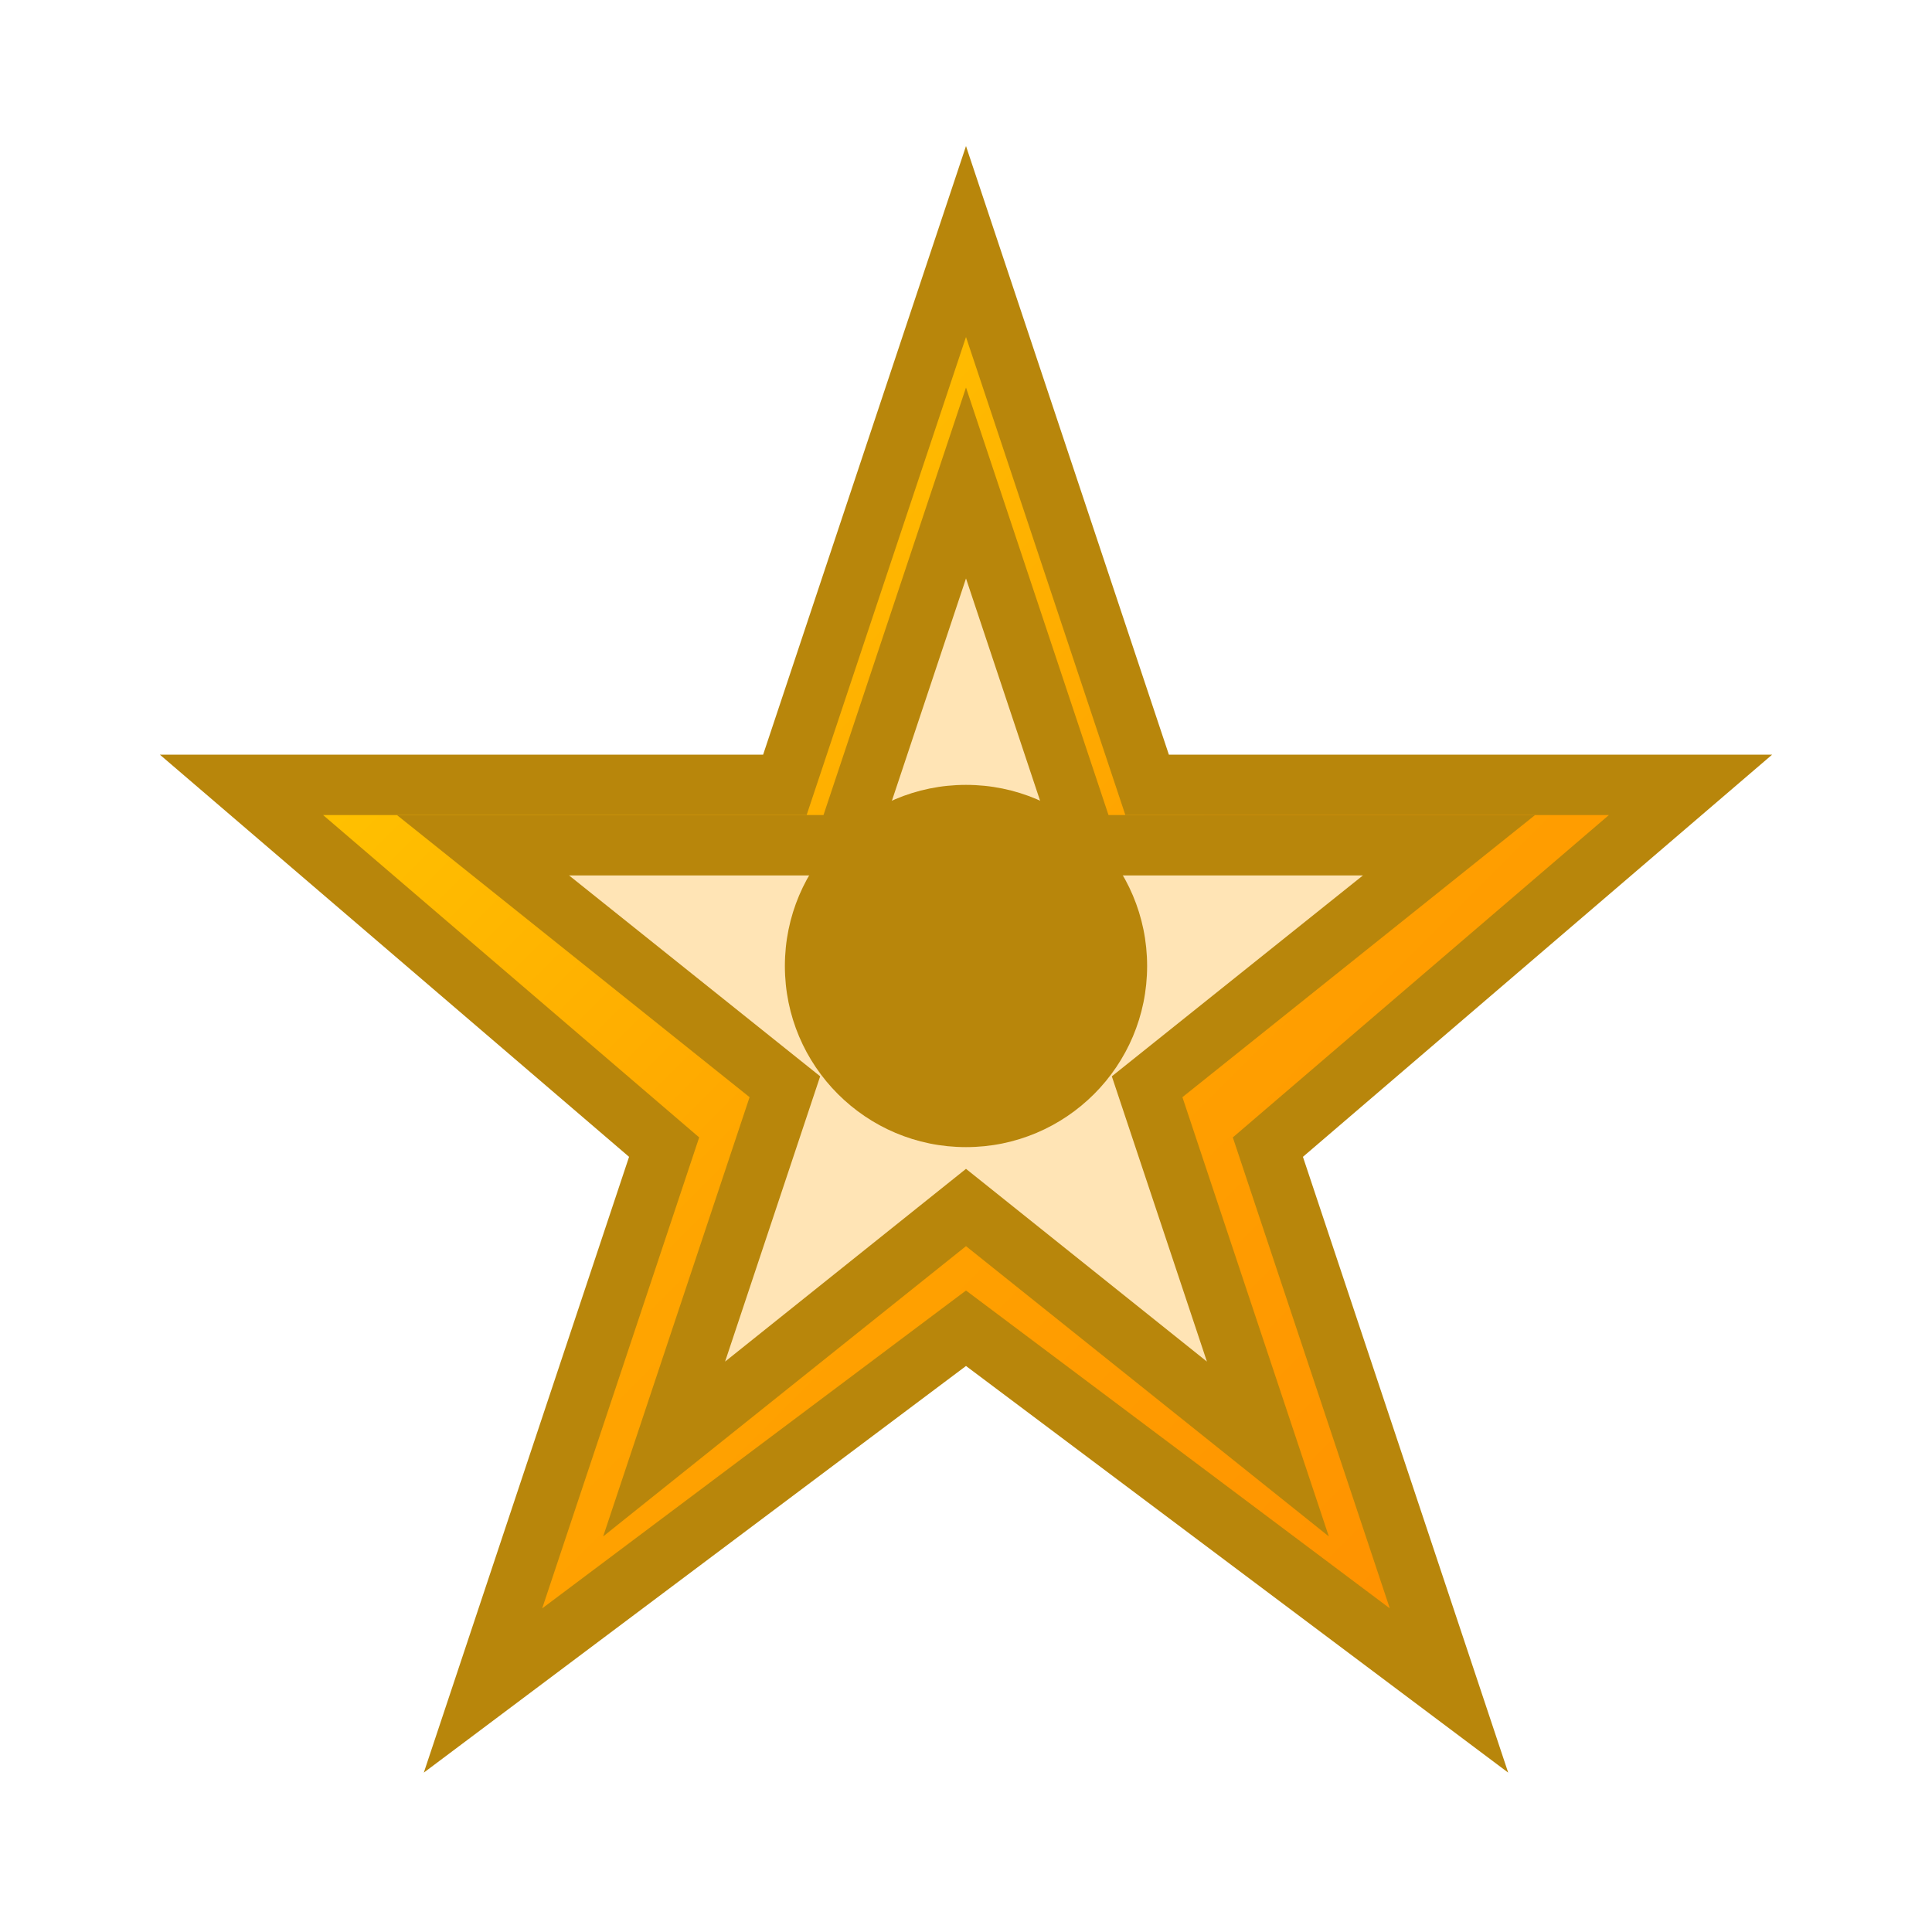 <svg xmlns="http://www.w3.org/2000/svg" viewBox="0 0 32 32">
  <defs>
    <linearGradient id="starGrad" x1="0%" y1="0%" x2="100%" y2="100%">
      <stop offset="0%" style="stop-color:#FFD700"/>
      <stop offset="50%" style="stop-color:#FFA500"/>
      <stop offset="100%" style="stop-color:#FF8C00"/>
    </linearGradient>
    <filter id="glow">
      <feGaussianBlur stdDeviation="1" result="coloredBlur"/>
      <feMerge>
        <feMergeNode in="coloredBlur"/>
        <feMergeNode in="SourceGraphic"/>
      </feMerge>
    </filter>
  </defs>
  <g transform="translate(4 4)" filter="url(#glow)">
    <path d="M12 0L15 9L24 9L17 15L20 24L12 18L4 24L7 15L0 9L9 9L12 0Z" fill="url(#starGrad)" stroke="#B8860B" stroke-width="1"/>
    <path d="M12 4L14 10L20 10L15 14L17 20L12 16L7 20L9 14L4 10L10 10L12 4Z" fill="#FFE4B5" stroke="#B8860B" stroke-width="1"/>
    <circle cx="12" cy="12" r="3" fill="#B8860B"/>
  </g>
  <animateTransform
    attributeName="transform"
    type="rotate"
    from="0 16 16"
    to="360 16 16"
    dur="6s"
    repeatCount="indefinite"
  />
</svg>